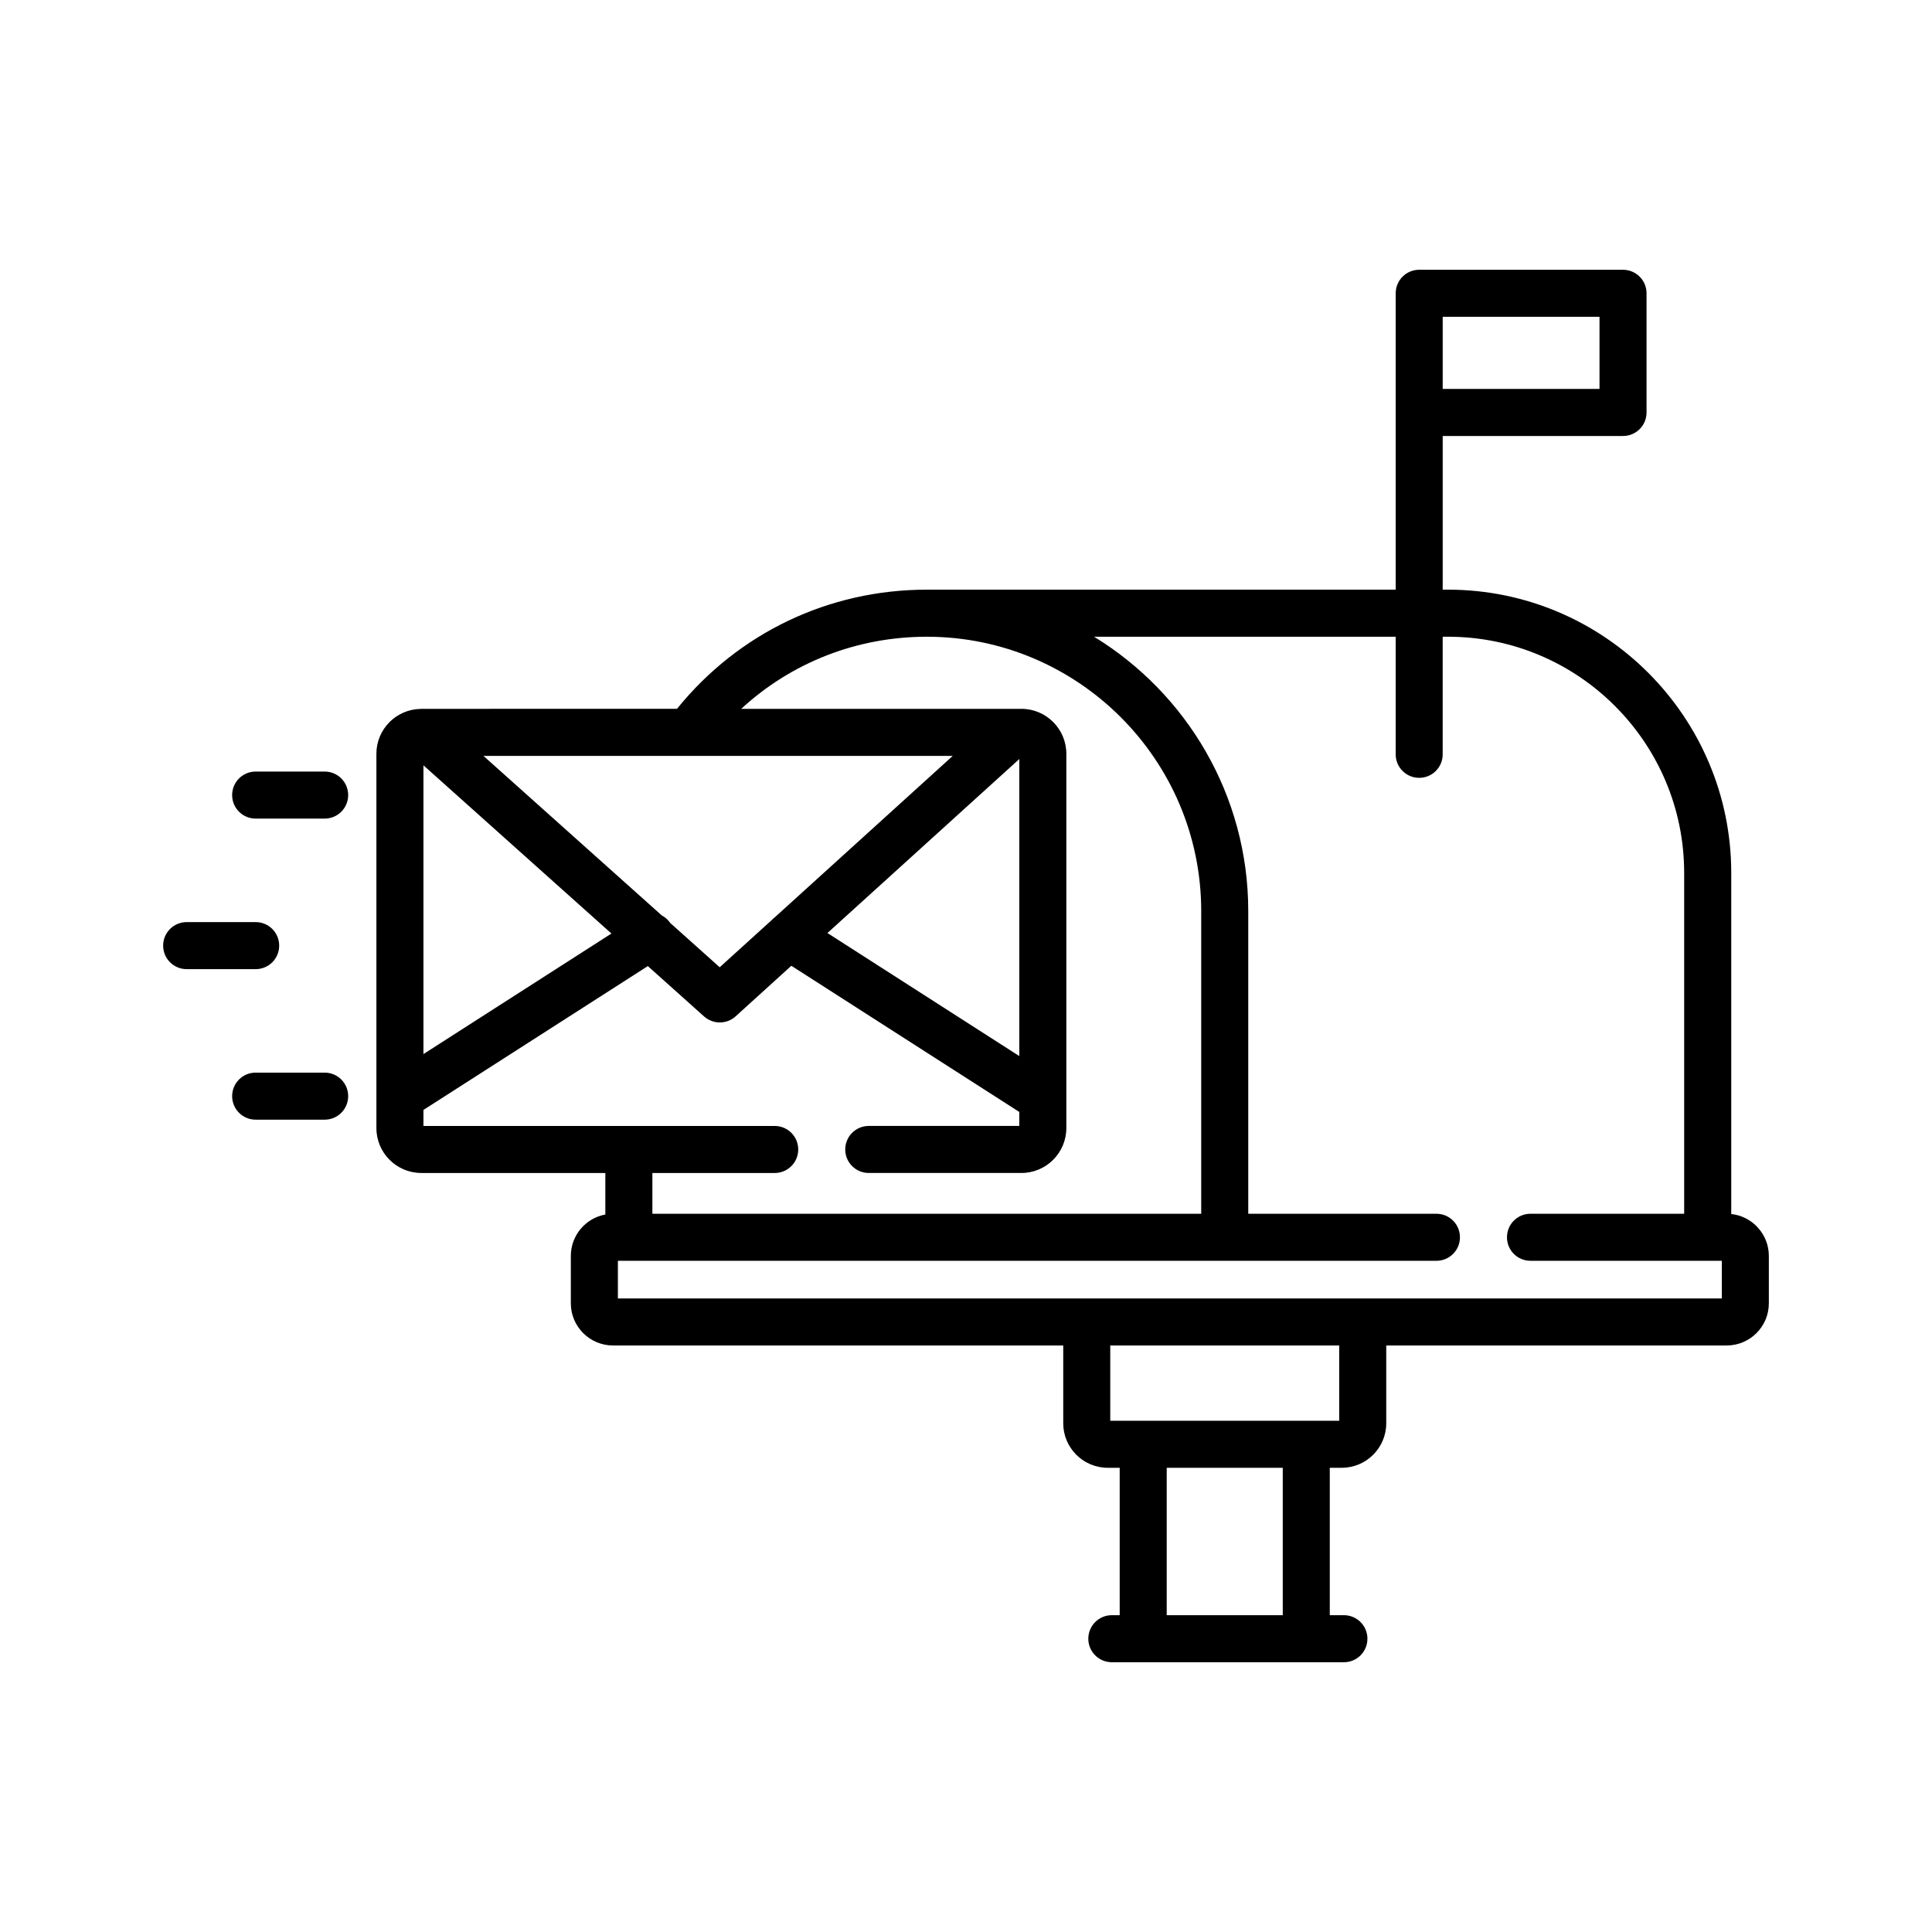 <?xml version="1.0" encoding="utf-8"?>
<!-- Generator: Adobe Illustrator 16.0.0, SVG Export Plug-In . SVG Version: 6.00 Build 0)  -->
<!DOCTYPE svg PUBLIC "-//W3C//DTD SVG 1.1//EN" "http://www.w3.org/Graphics/SVG/1.1/DTD/svg11.dtd">
<svg version="1.1" id="Capa_1" xmlns="http://www.w3.org/2000/svg" xmlns:xlink="http://www.w3.org/1999/xlink" x="0px" y="0px"
	 width="225px" height="225px" viewBox="0 0 225 225" enable-background="new 0 0 225 225" xml:space="preserve">
<g>
	<g>
		<g>
			<g>
				<path d="M201.62,141.384V101.66c0-18.189-14.802-32.988-32.988-32.988h-0.616V50.775h21c1.517,0,2.74-1.224,2.74-2.738V34.159
					c0-1.517-1.224-2.741-2.74-2.741h-23.738c-1.514,0-2.737,1.224-2.737,2.741v34.513h-54.604c-11.42,0-21.948,5.041-29.096,13.879
					H49.069c-0.025,0-0.048,0.005-0.076,0.005c-0.005,0-0.014,0-0.025,0.003c-2.844,0.056-5.133,2.375-5.133,5.228v43.585
					c0,2.889,2.348,5.233,5.233,5.233h21.429v4.837c-2.286,0.419-4.018,2.418-4.018,4.823v5.518c0,2.708,2.203,4.91,4.913,4.91
					h52.432v9.059c0,2.863,2.322,5.186,5.186,5.186h1.389v17.166h-0.915c-1.514,0-2.74,1.224-2.74,2.74
					c0,1.518,1.227,2.738,2.74,2.738h27.027c1.515,0,2.738-1.221,2.738-2.738c0-1.517-1.224-2.74-2.738-2.74h-1.645v-17.166h1.389
					c2.863,0,5.186-2.322,5.186-5.186v-9.059h39.648c2.708,0,4.91-2.202,4.91-4.91v-5.518
					C206,143.737,204.076,141.646,201.62,141.384z M168.016,36.896h18.262v8.4h-18.262V36.896z M110.958,88.029l-20.754,18.825
					c-0.12,0.089-0.243,0.201-0.349,0.315l-6.039,5.478l-5.751-5.149c-0.265-0.385-0.611-0.688-1.004-0.895l-20.76-18.574H110.958z
					 M118.709,88.397v34.594l-22.346-14.331L118.709,88.397z M49.314,89.13l21.892,19.589l-21.892,14.038V89.13z M49.314,131.127
					v-1.865l26.132-16.751l6.555,5.869c0.519,0.46,1.177,0.694,1.829,0.694c0.658,0,1.319-0.237,1.837-0.708l6.493-5.892
					l26.548,17.024v1.628h-17.531c-1.514,0-2.741,1.227-2.741,2.74c0,1.515,1.227,2.738,2.741,2.738h17.776
					c2.886,0,5.233-2.345,5.233-5.233V87.784c0-2.886-2.348-5.233-5.233-5.233H86.323c5.846-5.389,13.466-8.397,21.613-8.397
					c17.618,0,31.957,14.333,31.957,31.957v35.244H75.977v-4.748h14.244c1.517,0,2.741-1.224,2.741-2.738
					c0-1.514-1.224-2.74-2.741-2.74H49.314z M149.389,188.104h-13.514v-17.166h13.514V188.104z M155.963,165.459h-26.662v-8.766
					h26.662V165.459z M200.521,151.218H71.959v-4.386h95.326c1.517,0,2.74-1.221,2.74-2.738c0-1.517-1.224-2.74-2.74-2.74h-21.914
					V106.11c0-13.514-7.199-25.377-17.958-31.957h35.127v13.695c0,1.517,1.224,2.738,2.737,2.738c1.518,0,2.738-1.221,2.738-2.738
					V74.153h0.616c15.17,0,27.507,12.334,27.507,27.507v39.693h-17.896c-1.517,0-2.74,1.224-2.74,2.74
					c0,1.518,1.224,2.738,2.74,2.738h20.637h1.643V151.218z"/>
			</g>
		</g>
		<g>
			<g>
				<path d="M29.773,107.387h-8.035c-1.514,0-2.738,1.224-2.738,2.741s1.224,2.738,2.738,2.738h8.035
					c1.517,0,2.741-1.221,2.741-2.738S31.29,107.387,29.773,107.387z"/>
			</g>
		</g>
		<g>
			<g>
				<path d="M37.811,124.918h-8.038c-1.514,0-2.738,1.224-2.738,2.74c0,1.515,1.224,2.738,2.738,2.738h8.038
					c1.514,0,2.738-1.224,2.738-2.738C40.549,126.142,39.325,124.918,37.811,124.918z"/>
			</g>
		</g>
		<g>
			<g>
				<path d="M37.811,89.855h-8.038c-1.514,0-2.738,1.224-2.738,2.741c0,1.514,1.224,2.738,2.738,2.738h8.038
					c1.514,0,2.738-1.224,2.738-2.738C40.549,91.08,39.325,89.855,37.811,89.855z"/>
			</g>
		</g>
	</g>
</g>
</svg>
